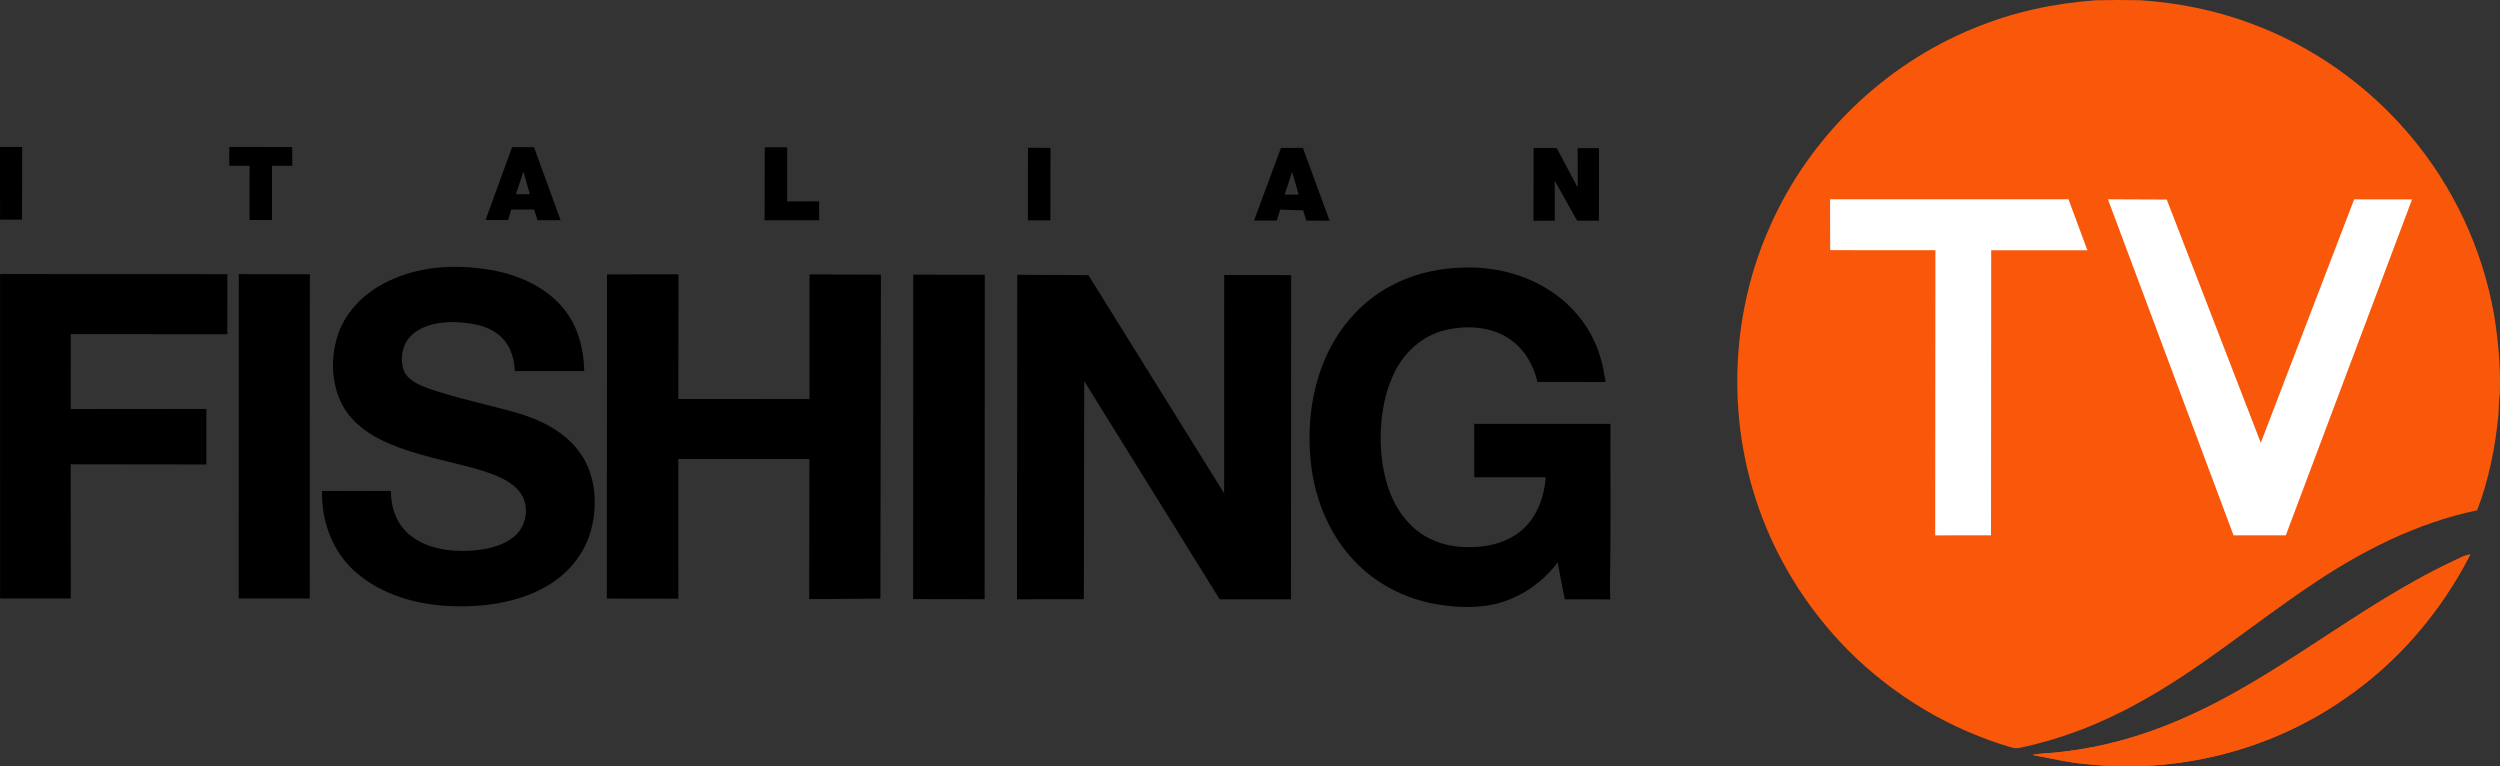 <?xml version="1.0" encoding="UTF-8"?>
<svg id="svg47" width="1518pt" height="465.33pt" version="1.1" viewBox="0 0 1518 465.33" xmlns="http://www.w3.org/2000/svg" xmlns:cc="http://creativecommons.org/ns#" xmlns:dc="http://purl.org/dc/elements/1.1/" xmlns:rdf="http://www.w3.org/1999/02/22-rdf-syntax-ns#">
 <rect x="0" y="0" width="1518" height="465.33" fill="#333333" stroke="none"/>
 <g id="#f95709ff" transform="translate(-41.29 -36.408)" fill="#f95709">
  <path id="path13" d="m1240.2 53.41c23.44-9.73 48.57-15.06 73.84-16.84 8.96-0.22 17.93-0.21 26.9-0.01 22.77 1.51 45.4 6.02 66.82 13.97 37.47 13.72 71.09 37.51 96.82 67.96 26.37 31.09 44.24 69.31 51.19 109.48 2.58 15.88 3.97 32.01 3.4 48.1-0.9 4.24-0.39 8.62-0.9 12.92-1.95 19.5-5.82 38.95-12.86 57.27-37.15 7.74-71.46 25.36-102.59 46.64-34.18 23.05-65.89 49.85-102.11 69.79-22.75 12.74-47.29 22.36-72.81 27.78-1.58 0.28-3.21 0.41-4.74-0.05-37.46-10.84-71.95-31.42-99.51-58.98-25.78-26-45.51-58.04-56.59-92.98-17.16-53.59-14.01-113.45 9.06-164.82 23.88-54.03 69.3-98.1 124.08-120.23"/>
  <path id="path15" d="m1530.3 377.39c3.58-1.58 6.98-3.8 10.95-4.3-17.84 34.87-44.03 65.58-76.45 87.67-45.21 31.51-102.01 45.66-156.73 39.61-11.05-0.94-21.83-3.61-32.71-5.56 5.79-1.26 11.76-0.96 17.61-1.85 24.65-2.72 48.8-9.5 71.56-19.32 59.1-25.22 107.79-68.93 165.77-96.25z"/>
 </g>
 <g id="#010001ff" transform="translate(-41.29 -36.408)">
  <path id="path18" d="m41.33 169.74-0.04-44.11 13.46 0.01-0.13 44.11z"/>
  <path id="path20" d="m180.5 125.66 38.21 0.06 0.04 11.38-12.33-0.05v32.96l-13.62-0.02 0.04-32.91-12.34 0.01z"/>
  <path id="path22" d="m352.24 125.77 13.28-0.03 16.19 44.37-14.02-0.01-2.09-6.5-13.92 0.06-1.87 6.31-13.69 0.04 16.12-44.24m2.3 28.55 8.46 0.01-3.9-13.75z"/>
  <path id="path24" d="m505.64 125.84 13.66 0.01-0.03 32.86 19.39-0.05 0.01 11.5h-33.12z"/>
  <path id="path26" d="m665.46 126.13 13.69 0.07-0.07 44h-13.66z"/>
  <path id="path28" d="m819.08 126.22 13.33-0.01 16.21 44.19-14.13-0.05-1.95-6.21-13.9-0.46-2.14 6.65-13.75-0.02 16.33-44.09m6.76 14.49-4.47 13.85 8.49 0.02z"/>
  <path id="path30" d="m972.48 126.25 14.02 0.09 12.8 23.92-0.03-23.88 12.91-0.04-0.04 44.07-13.24-0.02-13.58-24.27 0.02 24.29-12.91 0.02z"/>
  <path id="path32" d="m279.08 206.22c19.93-8.99 42.75-9.46 63.92-5.19 16.18 3.45 32.2 11.28 42.17 24.9 7.55 10.29 10.61 23.18 10.88 35.78-14.05-0.02-28.1-0.01-42.15 0-0.21-8.64-3.58-17.72-10.86-22.83-8.07-5.84-18.42-6.65-28.05-6.95-7.86 0.3-16.1 1.81-22.42 6.81-6.89 5.32-9.02 15.45-5.79 23.36 2.84 5.7 9.26 8.1 14.84 10.27 17.65 6.05 36 9.71 53.92 14.83 13.87 4.05 27.61 10.88 36.69 22.48 10.39 13.17 12.23 31.38 8.27 47.29-3.31 13.99-12.62 26.11-24.66 33.79-17.4 11.04-38.56 14.28-58.85 13.74-21.55-0.52-43.94-6.56-60.28-21.19-13.65-12.17-20.43-30.73-19.84-48.81 13.92 0.04 27.84 0.06 41.76-0.01-0.07 9.89 3.48 20.24 11.34 26.62 10.2 8.53 24.22 10.34 37.08 9.68 9.22-0.64 18.99-2.49 26.33-8.51 7.16-5.74 9.38-16.71 5.03-24.78-2.65-4.93-7.45-8.23-12.35-10.67-7.77-3.73-16.16-5.91-24.47-8.1-16.6-4.15-33.57-7.69-49.02-15.29-10.3-5.1-19.82-12.84-24.6-23.53-5.73-12.88-5.81-27.97-1.18-41.19 5.31-14.93 18.01-26.27 32.29-32.5z"/>
  <path id="path34" d="m886.11 209.83c14.04-7.55 30.05-10.89 45.91-11 17.12-0.21 34.44 4.07 49.03 13.16 15.07 9.21 26.82 23.93 31.86 40.91 1.66 5.03 2.38 10.28 3.31 15.48-13.81-0.05-27.62-0.11-41.42-0.04-2.29-10.35-8.03-20.16-16.94-26.13-11.35-7.69-26.09-8.44-39.11-5.33-13.68 3.2-24.96 13.51-30.9 26.04-7.01 14.6-8.99 31.2-8 47.24 1.28 15.79 5.77 32.27 17.02 43.96 8.42 9.16 20.8 13.98 33.11 14.46 12.25 0.53 25.37-1.84 34.97-9.96 9.58-7.85 13.99-20.39 14.94-32.42-14.46 0.12-28.93-0.06-43.4 0-0.07-10.81 0.03-21.62-0.05-32.43 27.58 0.07 55.15 0.02 82.73 0.01-0.13 32.08 0.3 64.18-0.29 96.25-0.01 3.45-0.07 6.9 0.16 10.34-9.2-0.1-18.39-0.06-27.59-0.04-1.39-7.5-3.09-14.94-4.32-22.47-8.69 11.67-21.18 20.54-35.19 24.56-13.38 3.8-27.57 2.91-41.08 0.39-17.55-3.58-34.18-12.19-46.59-25.19-14.76-15.1-23.5-35.37-26.51-56.11-2.95-21.45-1.13-43.81 6.82-64.05 7.76-20.04 22.35-37.66 41.53-47.63z"/>
  <path id="path36" d="m41.34 399.79-0.02-196.96 138.06 0.06-0.04 36.46-95.1-0.07-0.02 45.51 82.36-0.07v33.72l-82.38-0.11 0.05 81.47z"/>
  <path id="path38" d="m186.29 202.87 43.14 0.09-0.07 196.83h-43.12z"/>
  <path id="path40" d="m409.85 203.01 43.4-0.02-0.08 75.69 79.64 0.03v-75.68l43.38 0.16-0.33 196.68-43.21 0.31 0.13-85.06h-79.62l0.01 84.8-43.41-0.08z"/>
  <path id="path42" d="m595.82 203.19 43.43 0.05-0.09 197-43.41-0.07z"/>
  <path id="path44" d="m658.99 203.27 43.19 0.21 82.4 132.48 0.06-132.54 40.64 0.03-0.12 196.85-43.29-0.01-82.24-132.48-0.23 132.43-40.59 0.03z"/>
 </g>
 <g id="#f95709ff-4" transform="translate(-41.29 -36.408)">
  <path id="path13-3" d="m1152.5 157.39 0.08 30.91 63.89 0.04-0.13 173.15 33.89-0.04 0.12-173.09 58.41 0.03-11.48-30.97-144.78-0.03m168.72 0.03 76.28 204.06h31.72l76.66-203.98-35.15-0.04-56.69 147.81-57.1-147.7z" fill="#fff"/>
  <path id="path15-6" d="m1530.3 377.39c3.58-1.58 6.98-3.8 10.95-4.3-17.84 34.87-44.03 65.58-76.45 87.67-45.21 31.51-102.01 45.66-156.73 39.61-11.05-0.94-21.83-3.61-32.71-5.56 5.79-1.26 11.76-0.96 17.61-1.85 24.65-2.72 48.8-9.5 71.56-19.32 59.1-25.22 107.79-68.93 165.77-96.25z" fill="#f95709"/>
 </g>
</svg>
